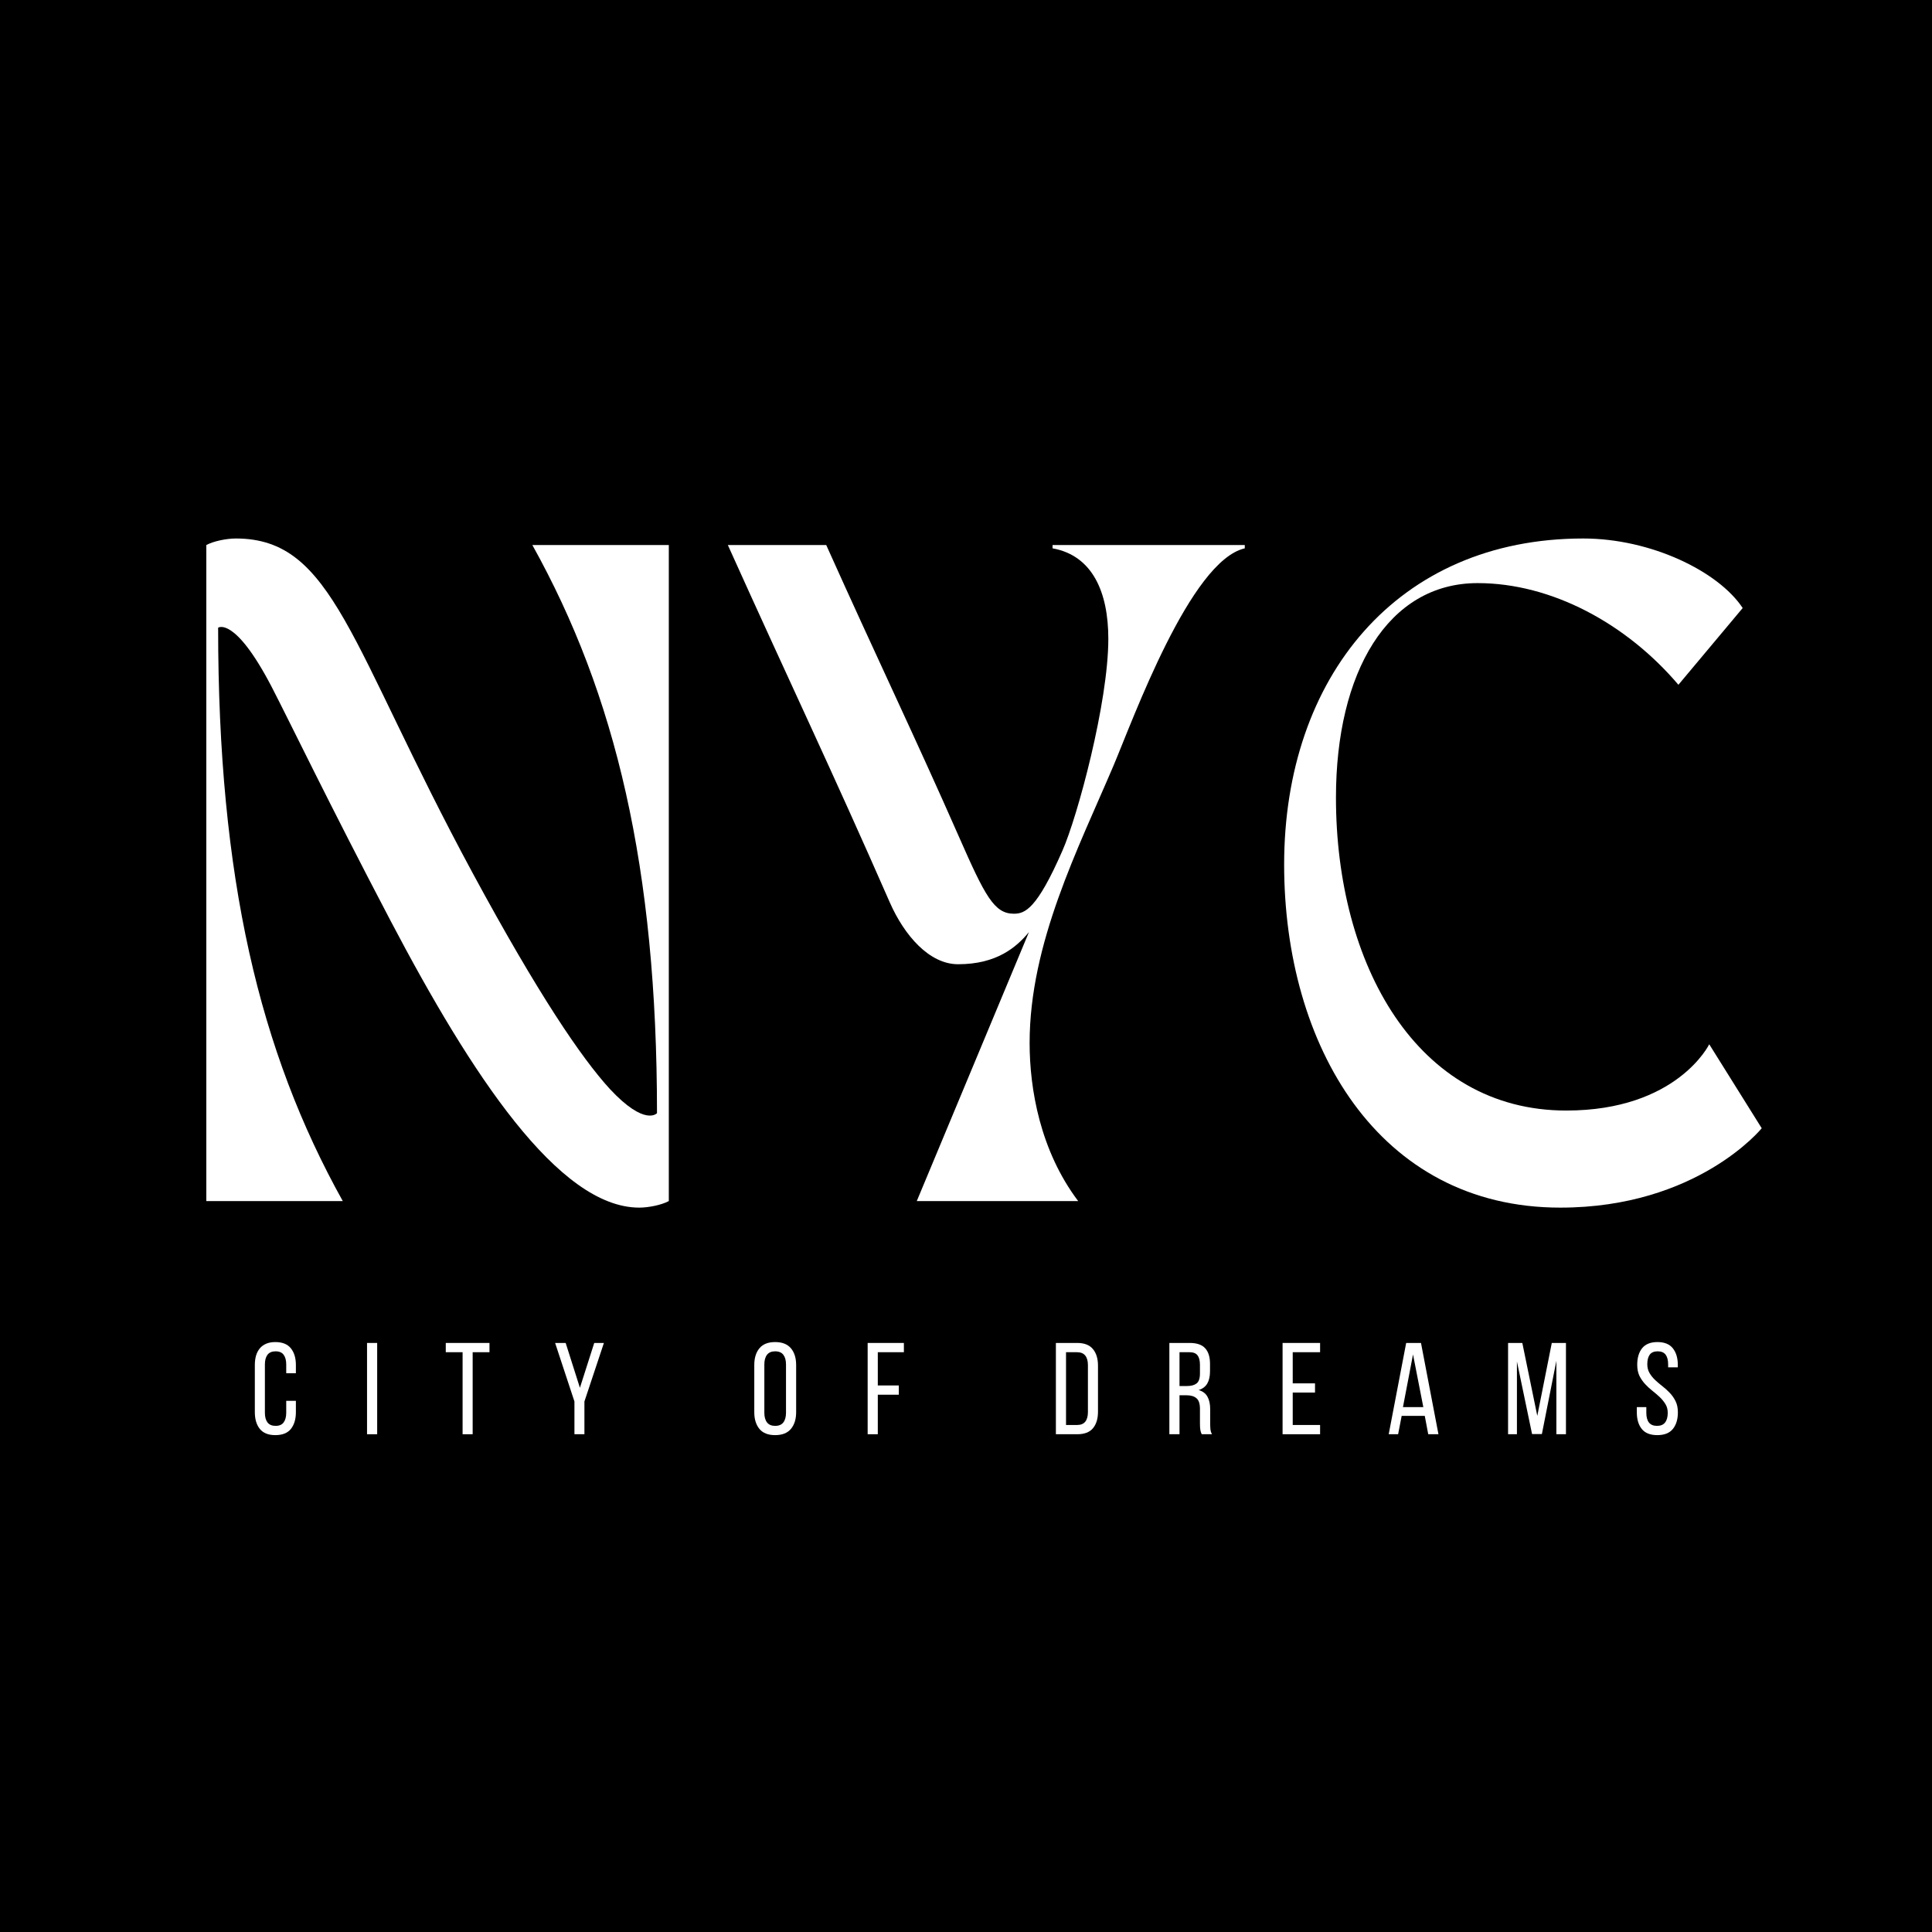 <svg xmlns="http://www.w3.org/2000/svg" xmlns:xlink="http://www.w3.org/1999/xlink" width="500" zoomAndPan="magnify" viewBox="0 0 375 375" height="500" preserveAspectRatio="xMidYMid meet" version="1.0"><defs><g/></defs><rect x="-37.5" width="450" fill="#ffffff" y="-37.5" height="450" fill-opacity="1"/><rect x="-37.5" width="450" fill="#ffffff" y="-37.5" height="450" fill-opacity="1"/><rect x="-37.5" width="450" fill="#000000" y="-37.5" height="450" fill-opacity="1"/><g fill="#ffffff" fill-opacity="1"><g transform="translate(31.132, 233.126)"><g><path d="M 8.914 0 L 35.398 0 C 19.227 -29.031 11.207 -62.648 11.207 -111.289 C 11.207 -111.289 14.387 -113.582 21.52 -99.957 C 25.211 -92.824 32.469 -77.672 44.695 -54.371 C 60.355 -24.574 77.289 1.273 92.953 1.273 C 94.734 1.273 97.281 0.766 98.684 0 L 98.684 -127.332 L 72.199 -127.332 C 88.367 -98.301 96.391 -64.684 96.391 -17.062 C 96.391 -17.062 94.098 -14.387 87.223 -21.773 C 81.746 -27.758 73.344 -40.109 60.609 -63.668 C 36.672 -107.977 33.617 -128.605 14.645 -128.605 C 12.859 -128.605 10.312 -128.098 8.914 -127.332 Z M 8.914 0 "/></g></g></g><g fill="#ffffff" fill-opacity="1"><g transform="translate(138.727, 233.126)"><g><path d="M 2.547 -127.332 C 14.77 -100.211 22.664 -83.785 33.996 -57.938 C 36.801 -51.57 41.637 -45.969 47.238 -45.969 C 54.754 -45.969 58.574 -49.277 60.992 -52.207 L 39.219 0 L 70.543 0 C 63.156 -9.805 61.121 -21.773 61.121 -30.688 C 61.121 -50.043 70.543 -68.379 77.418 -84.547 C 81.238 -93.59 92.316 -124.277 102.883 -126.695 L 102.883 -127.332 L 65.574 -127.332 L 65.574 -126.695 C 73.344 -125.293 76.398 -118.164 76.398 -109.125 C 76.398 -96.773 70.414 -74.617 67.484 -67.996 C 62.52 -56.664 60.227 -55.773 58.062 -55.773 C 54.242 -55.773 52.461 -59.211 47.367 -70.797 C 38.965 -89.898 31.707 -104.922 21.645 -127.332 Z M 2.547 -127.332 "/></g></g></g><g fill="#ffffff" fill-opacity="1"><g transform="translate(244.157, 233.126)"><g><path d="M 58.699 1.273 C 85.312 1.273 97.793 -14.133 97.793 -14.133 L 87.605 -30.434 C 87.605 -30.434 81.367 -17.57 59.848 -17.57 C 30.812 -17.57 15.152 -45.969 15.152 -78.309 C 15.152 -102.629 25.211 -119.945 42.656 -119.945 C 57.043 -119.945 71.562 -112.051 81.621 -100.211 L 94.098 -115.109 C 89.387 -122.238 76.273 -128.605 63.156 -128.605 C 26.996 -128.605 5.094 -101.609 5.094 -65.32 C 5.094 -30.305 23.301 1.273 58.699 1.273 Z M 58.699 1.273 "/></g></g></g><g fill="#ffffff" fill-opacity="1"><g transform="translate(48.604, 278.385)"><g><path d="M 4.828 -17.891 C 6.203 -17.891 7.211 -17.484 7.859 -16.672 C 8.504 -15.867 8.828 -14.789 8.828 -13.438 L 8.828 -11.844 L 6.953 -11.844 L 6.953 -13.547 C 6.953 -14.348 6.785 -14.973 6.453 -15.422 C 6.129 -15.867 5.609 -16.094 4.891 -16.094 C 4.18 -16.094 3.656 -15.867 3.312 -15.422 C 2.977 -14.973 2.812 -14.348 2.812 -13.547 L 2.812 -4.172 C 2.812 -3.367 2.977 -2.742 3.312 -2.297 C 3.656 -1.848 4.18 -1.625 4.891 -1.625 C 5.609 -1.625 6.129 -1.848 6.453 -2.297 C 6.785 -2.742 6.953 -3.367 6.953 -4.172 L 6.953 -6.484 L 8.828 -6.484 L 8.828 -4.281 C 8.828 -2.926 8.504 -1.844 7.859 -1.031 C 7.211 -0.227 6.203 0.172 4.828 0.172 C 3.484 0.172 2.484 -0.227 1.828 -1.031 C 1.18 -1.844 0.859 -2.926 0.859 -4.281 L 0.859 -13.438 C 0.859 -14.113 0.938 -14.723 1.094 -15.266 C 1.258 -15.816 1.504 -16.285 1.828 -16.672 C 2.16 -17.066 2.578 -17.367 3.078 -17.578 C 3.578 -17.785 4.16 -17.891 4.828 -17.891 Z M 4.828 -17.891 "/></g></g></g><g fill="#ffffff" fill-opacity="1"><g transform="translate(70.225, 278.385)"><g><path d="M 2.984 -17.719 L 2.984 0 L 1.016 0 L 1.016 -17.719 Z M 2.984 -17.719 "/></g></g></g><g fill="#ffffff" fill-opacity="1"><g transform="translate(86.227, 278.385)"><g><path d="M 3.562 0 L 3.562 -15.922 L 0.297 -15.922 L 0.297 -17.719 L 8.781 -17.719 L 8.781 -15.922 L 5.516 -15.922 L 5.516 0 Z M 3.562 0 "/></g></g></g><g fill="#ffffff" fill-opacity="1"><g transform="translate(107.342, 278.385)"><g><path d="M 4.156 -6.359 L 0.406 -17.719 L 2.453 -17.719 L 5.219 -9.016 L 8 -17.719 L 9.875 -17.719 L 6.094 -6.359 L 6.094 0 L 4.156 0 Z M 4.156 -6.359 "/></g></g></g><g fill="#ffffff" fill-opacity="1"><g transform="translate(129.621, 278.385)"><g/></g></g><g fill="#ffffff" fill-opacity="1"><g transform="translate(145.547, 278.385)"><g><path d="M 0.859 -13.438 C 0.859 -14.801 1.191 -15.883 1.859 -16.688 C 2.523 -17.488 3.539 -17.891 4.906 -17.891 C 6.27 -17.891 7.289 -17.488 7.969 -16.688 C 8.645 -15.883 8.984 -14.801 8.984 -13.438 L 8.984 -4.281 C 8.984 -2.926 8.645 -1.844 7.969 -1.031 C 7.289 -0.227 6.27 0.172 4.906 0.172 C 3.539 0.172 2.523 -0.227 1.859 -1.031 C 1.191 -1.844 0.859 -2.926 0.859 -4.281 Z M 2.812 -4.172 C 2.812 -3.367 2.984 -2.742 3.328 -2.297 C 3.672 -1.848 4.195 -1.625 4.906 -1.625 C 5.633 -1.625 6.164 -1.848 6.5 -2.297 C 6.844 -2.742 7.016 -3.367 7.016 -4.172 L 7.016 -13.547 C 7.016 -14.348 6.844 -14.973 6.5 -15.422 C 6.164 -15.867 5.633 -16.094 4.906 -16.094 C 4.195 -16.094 3.672 -15.867 3.328 -15.422 C 2.984 -14.973 2.812 -14.348 2.812 -13.547 Z M 2.812 -4.172 "/></g></g></g><g fill="#ffffff" fill-opacity="1"><g transform="translate(167.396, 278.385)"><g><path d="M 7.062 -9.469 L 7.062 -7.672 L 2.984 -7.672 L 2.984 0 L 1.016 0 L 1.016 -17.719 L 8.047 -17.719 L 8.047 -15.922 L 2.984 -15.922 L 2.984 -9.469 Z M 7.062 -9.469 "/></g></g></g><g fill="#ffffff" fill-opacity="1"><g transform="translate(188.005, 278.385)"><g/></g></g><g fill="#ffffff" fill-opacity="1"><g transform="translate(203.931, 278.385)"><g><path d="M 5.156 -17.719 C 6.539 -17.719 7.555 -17.32 8.203 -16.531 C 8.859 -15.75 9.188 -14.676 9.188 -13.312 L 9.188 -4.375 C 9.188 -3.008 8.859 -1.938 8.203 -1.156 C 7.555 -0.383 6.539 0 5.156 0 L 1.016 0 L 1.016 -17.719 Z M 5.141 -1.797 C 5.848 -1.797 6.375 -2.008 6.719 -2.438 C 7.062 -2.875 7.234 -3.492 7.234 -4.297 L 7.234 -13.422 C 7.234 -14.223 7.062 -14.836 6.719 -15.266 C 6.375 -15.703 5.836 -15.922 5.109 -15.922 L 2.984 -15.922 L 2.984 -1.797 Z M 5.141 -1.797 "/></g></g></g><g fill="#ffffff" fill-opacity="1"><g transform="translate(225.957, 278.385)"><g><path d="M 4.969 -17.719 C 6.363 -17.719 7.367 -17.367 7.984 -16.672 C 8.598 -15.984 8.906 -14.984 8.906 -13.672 L 8.906 -12.219 C 8.906 -11.238 8.727 -10.445 8.375 -9.844 C 8.02 -9.238 7.461 -8.816 6.703 -8.578 C 7.516 -8.336 8.086 -7.898 8.422 -7.266 C 8.766 -6.641 8.938 -5.848 8.938 -4.891 L 8.938 -2.125 C 8.938 -1.738 8.953 -1.363 8.984 -1 C 9.016 -0.633 9.117 -0.301 9.297 0 L 7.297 0 C 7.172 -0.25 7.082 -0.52 7.031 -0.812 C 6.977 -1.113 6.953 -1.562 6.953 -2.156 L 6.953 -4.938 C 6.953 -5.926 6.727 -6.609 6.281 -6.984 C 5.844 -7.367 5.207 -7.562 4.375 -7.562 L 2.984 -7.562 L 2.984 0 L 1.016 0 L 1.016 -17.719 Z M 4.453 -9.359 C 5.242 -9.359 5.859 -9.523 6.297 -9.859 C 6.734 -10.191 6.953 -10.836 6.953 -11.797 L 6.953 -13.484 C 6.953 -14.297 6.797 -14.906 6.484 -15.312 C 6.18 -15.719 5.656 -15.922 4.906 -15.922 L 2.984 -15.922 L 2.984 -9.359 Z M 4.453 -9.359 "/></g></g></g><g fill="#ffffff" fill-opacity="1"><g transform="translate(247.932, 278.385)"><g><path d="M 7.312 -9.875 L 7.312 -8.094 L 2.984 -8.094 L 2.984 -1.797 L 8.297 -1.797 L 8.297 0 L 1.016 0 L 1.016 -17.719 L 8.297 -17.719 L 8.297 -15.922 L 2.984 -15.922 L 2.984 -9.875 Z M 7.312 -9.875 "/></g></g></g><g fill="#ffffff" fill-opacity="1"><g transform="translate(269.047, 278.385)"><g><path d="M 3.016 -3.562 L 2.328 0 L 0.5 0 L 3.891 -17.719 L 6.766 -17.719 L 10.156 0 L 8.172 0 L 7.5 -3.562 Z M 3.266 -5.266 L 7.219 -5.266 L 5.219 -15.484 Z M 3.266 -5.266 "/></g></g></g><g fill="#ffffff" fill-opacity="1"><g transform="translate(291.732, 278.385)"><g><path d="M 7.547 -0.031 L 5.641 -0.031 L 2.703 -14.125 L 2.703 0 L 0.984 0 L 0.984 -17.719 L 3.75 -17.719 L 6.656 -3.562 L 9.469 -17.719 L 12.219 -17.719 L 12.219 0 L 10.359 0 L 10.359 -14.25 Z M 7.547 -0.031 "/></g></g></g><g fill="#ffffff" fill-opacity="1"><g transform="translate(316.973, 278.385)"><g><path d="M 4.734 -17.891 C 6.086 -17.891 7.082 -17.488 7.719 -16.688 C 8.363 -15.883 8.688 -14.812 8.688 -13.469 L 8.688 -12.984 L 6.812 -12.984 L 6.812 -13.562 C 6.812 -14.375 6.648 -15 6.328 -15.438 C 6.004 -15.875 5.488 -16.094 4.781 -16.094 C 4.07 -16.094 3.555 -15.875 3.234 -15.438 C 2.922 -15 2.766 -14.383 2.766 -13.594 C 2.766 -12.938 2.91 -12.363 3.203 -11.875 C 3.492 -11.383 3.859 -10.93 4.297 -10.516 C 4.742 -10.098 5.223 -9.691 5.734 -9.297 C 6.242 -8.898 6.719 -8.469 7.156 -8 C 7.602 -7.531 7.973 -6.992 8.266 -6.391 C 8.555 -5.797 8.703 -5.082 8.703 -4.25 C 8.703 -2.906 8.379 -1.832 7.734 -1.031 C 7.086 -0.227 6.078 0.172 4.703 0.172 C 3.336 0.172 2.332 -0.227 1.688 -1.031 C 1.051 -1.832 0.734 -2.906 0.734 -4.25 L 0.734 -5.266 L 2.578 -5.266 L 2.578 -4.156 C 2.578 -3.344 2.742 -2.719 3.078 -2.281 C 3.422 -1.844 3.945 -1.625 4.656 -1.625 C 5.363 -1.625 5.883 -1.844 6.219 -2.281 C 6.562 -2.719 6.734 -3.344 6.734 -4.156 C 6.734 -4.812 6.582 -5.379 6.281 -5.859 C 5.988 -6.336 5.625 -6.785 5.188 -7.203 C 4.75 -7.617 4.273 -8.023 3.766 -8.422 C 3.266 -8.816 2.797 -9.25 2.359 -9.719 C 1.922 -10.188 1.551 -10.719 1.25 -11.312 C 0.957 -11.914 0.812 -12.633 0.812 -13.469 C 0.812 -14.832 1.129 -15.91 1.766 -16.703 C 2.41 -17.492 3.398 -17.891 4.734 -17.891 Z M 4.734 -17.891 "/></g></g></g></svg>